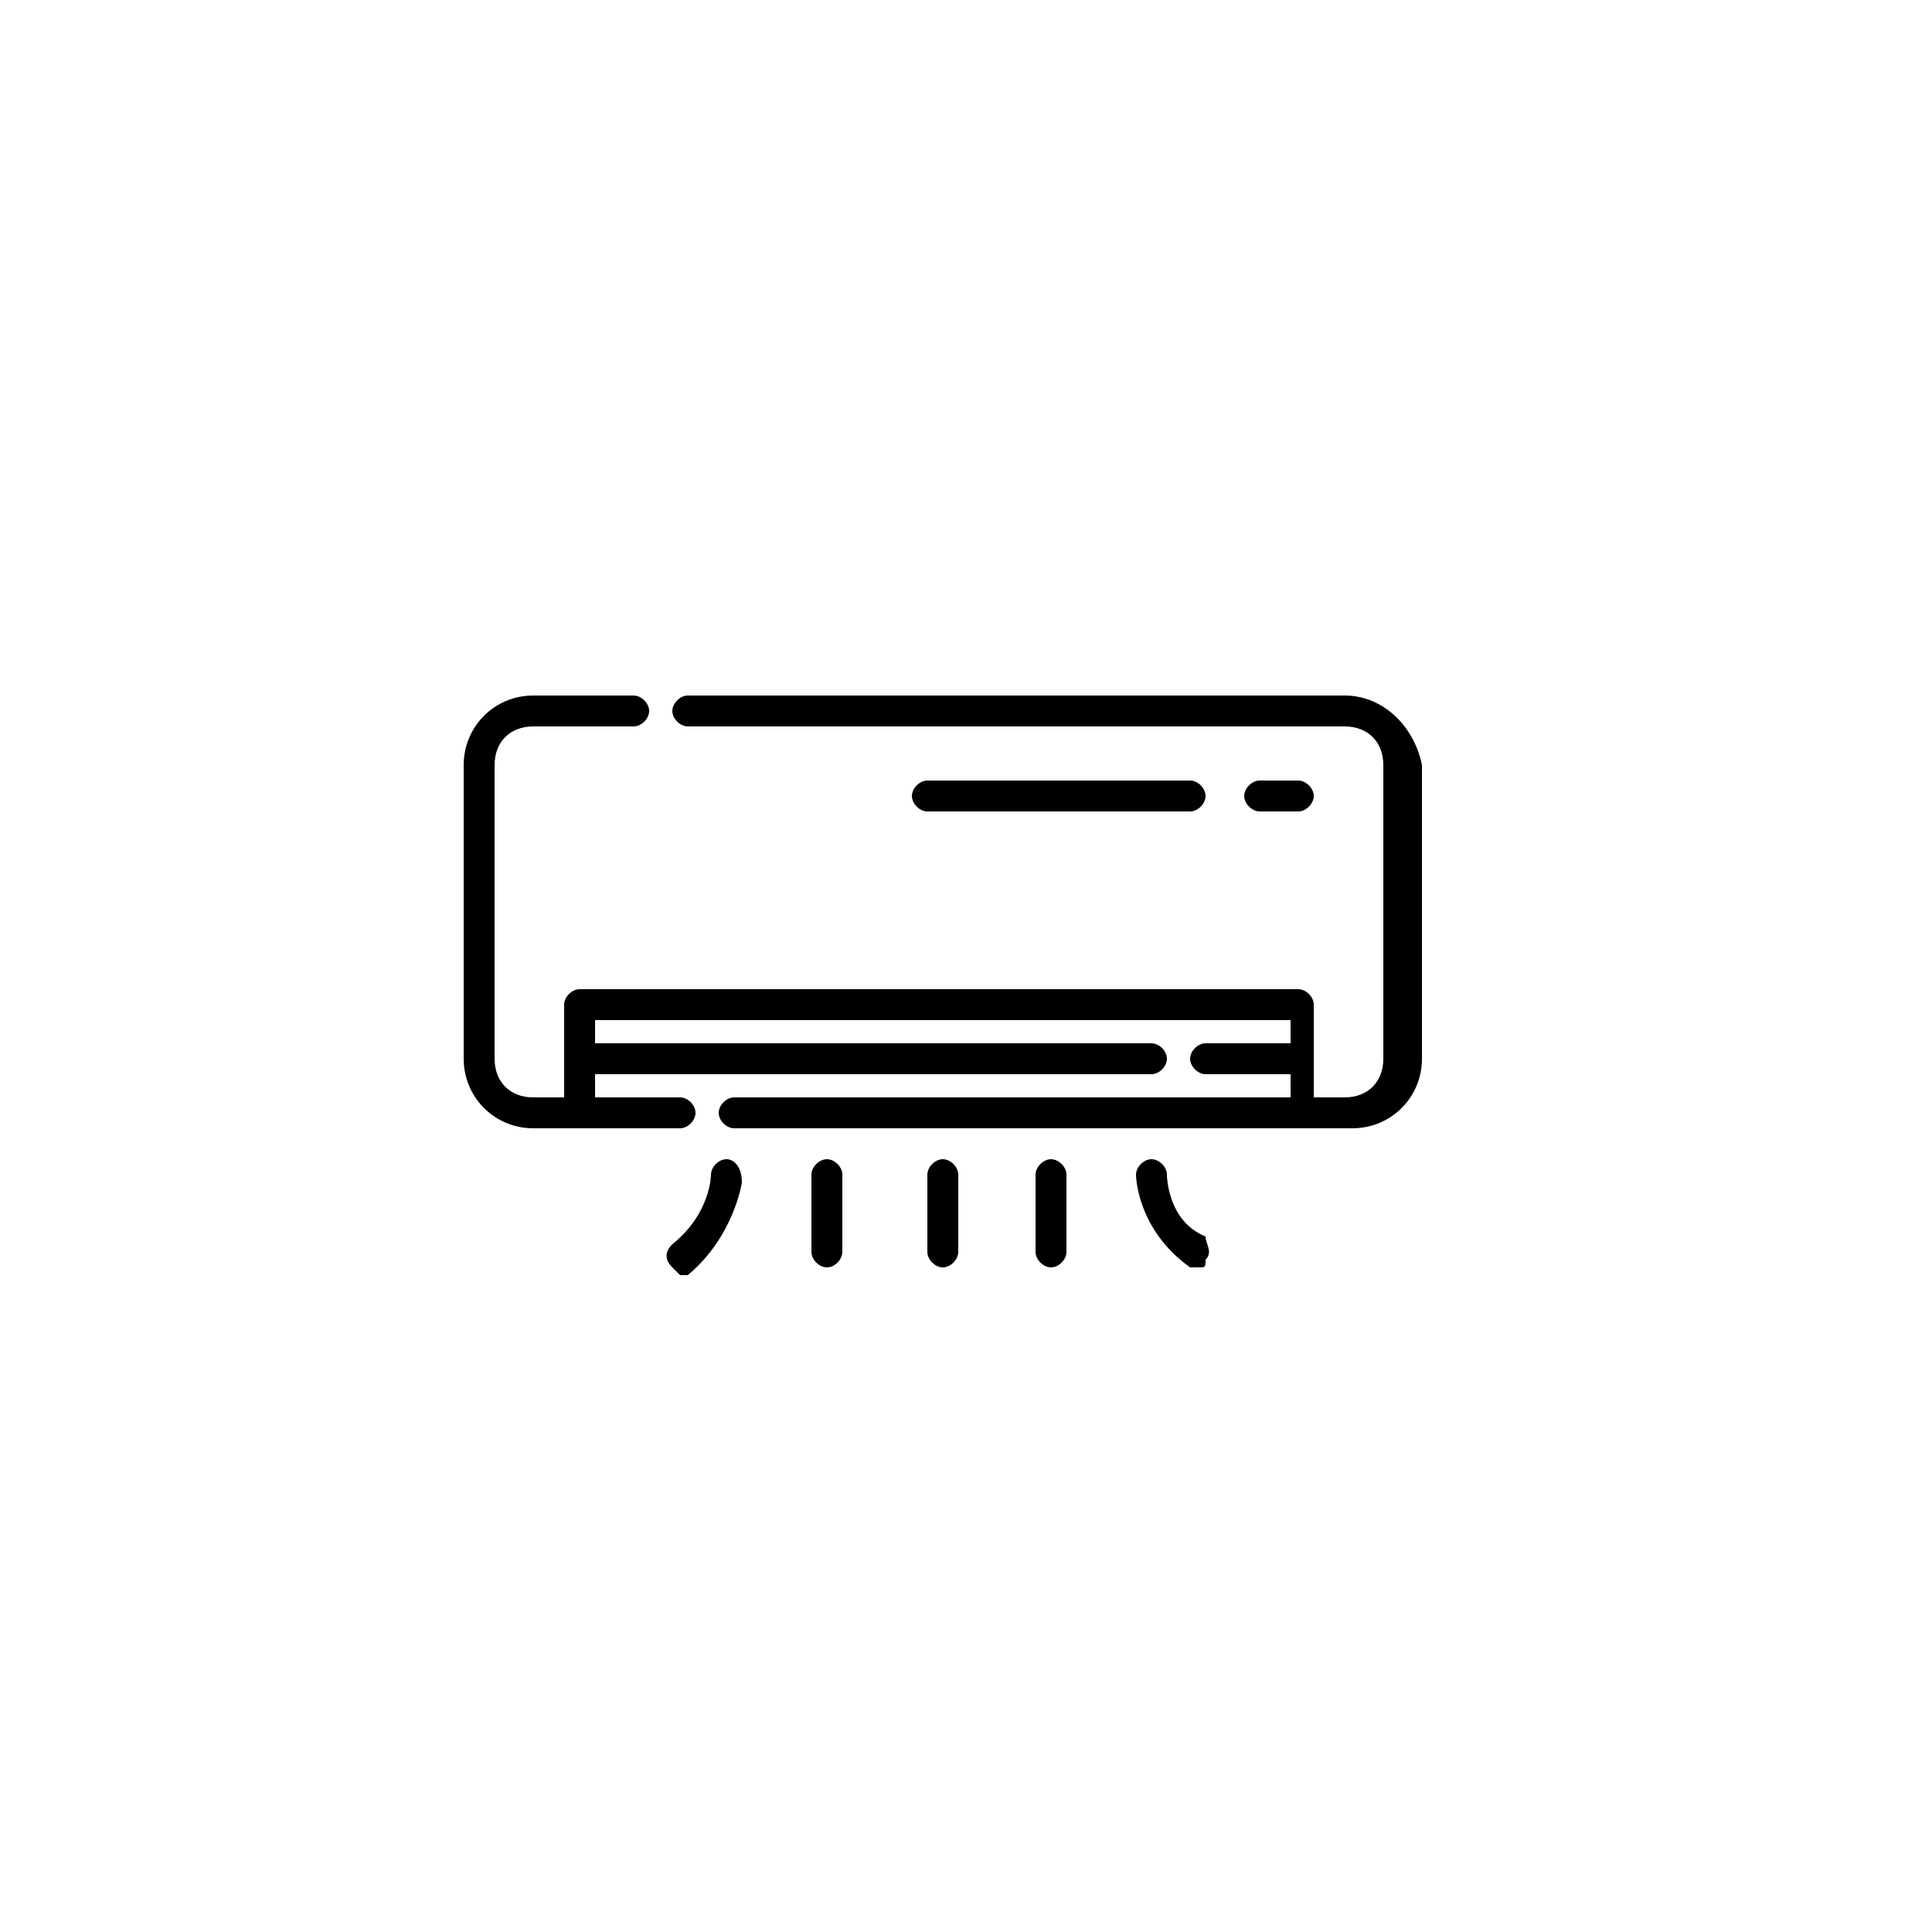<?xml version="1.0" encoding="utf-8"?>
<!-- Generator: Adobe Illustrator 23.0.1, SVG Export Plug-In . SVG Version: 6.00 Build 0)  -->
<svg version="1.1" id="Layer_1" xmlns="http://www.w3.org/2000/svg" xmlns:xlink="http://www.w3.org/1999/xlink" x="0px" y="0px"
	 viewBox="0 0 25 25" style="enable-background:new 0 0 25 25;" xml:space="preserve">
<style type="text/css">
	.st0{fill-rule:evenodd;clip-rule:evenodd;}
</style>
<g>
	<path class="st0" d="M17.4,9H8.9C8.8,9,8.7,9.1,8.7,9.2c0,0.1,0.1,0.2,0.2,0.2h8.5c0.3,0,0.5,0.2,0.5,0.5v3.8
		c0,0.3-0.2,0.5-0.5,0.5H17V13c0-0.1-0.1-0.2-0.2-0.2H7.5c-0.1,0-0.2,0.1-0.2,0.2v1.2H6.9c-0.3,0-0.5-0.2-0.5-0.5V9.9
		c0-0.3,0.2-0.5,0.5-0.5h1.3c0.1,0,0.2-0.1,0.2-0.2C8.4,9.1,8.3,9,8.2,9H6.9C6.4,9,6,9.4,6,9.9v3.8c0,0.5,0.4,0.9,0.9,0.9h1.9
		c0.1,0,0.2-0.1,0.2-0.2c0-0.1-0.1-0.2-0.2-0.2H7.7v-0.3h7.2c0.1,0,0.2-0.1,0.2-0.2c0-0.1-0.1-0.2-0.2-0.2H7.7v-0.3h9v0.3h-1.1
		c-0.1,0-0.2,0.1-0.2,0.2c0,0.1,0.1,0.2,0.2,0.2h1.1v0.3H9.5c-0.1,0-0.2,0.1-0.2,0.2c0,0.1,0.1,0.2,0.2,0.2h8c0.5,0,0.9-0.4,0.9-0.9
		V9.9C18.3,9.4,17.9,9,17.4,9z"/>
	<path class="st0" d="M16.8,10.5c0.1,0,0.2-0.1,0.2-0.2s-0.1-0.2-0.2-0.2h-0.5c-0.1,0-0.2,0.1-0.2,0.2s0.1,0.2,0.2,0.2H16.8z"/>
	<path class="st0" d="M15.4,10.5c0.1,0,0.2-0.1,0.2-0.2s-0.1-0.2-0.2-0.2H12c-0.1,0-0.2,0.1-0.2,0.2s0.1,0.2,0.2,0.2H15.4z"/>
	<path class="st0" d="M9.4,15c-0.1,0-0.2,0.1-0.2,0.2c0,0,0,0.5-0.5,0.9c-0.1,0.1-0.1,0.2,0,0.3c0,0,0.1,0.1,0.1,0.1
		c0,0,0.1,0,0.1,0c0.6-0.5,0.7-1.2,0.7-1.2C9.6,15.1,9.5,15,9.4,15z"/>
	<path class="st0" d="M10.7,15c-0.1,0-0.2,0.1-0.2,0.2v1c0,0.1,0.1,0.2,0.2,0.2s0.2-0.1,0.2-0.2v-1C10.9,15.1,10.8,15,10.7,15z"/>
	<path class="st0" d="M12.2,15c-0.1,0-0.2,0.1-0.2,0.2v1c0,0.1,0.1,0.2,0.2,0.2c0.1,0,0.2-0.1,0.2-0.2v-1C12.4,15.1,12.3,15,12.2,15
		z"/>
	<path class="st0" d="M15.1,15.2c0-0.1-0.1-0.2-0.2-0.2c-0.1,0-0.2,0.1-0.2,0.2c0,0,0,0.7,0.7,1.2c0,0,0.1,0,0.1,0
		c0.1,0,0.1,0,0.1-0.1c0.1-0.1,0-0.2,0-0.3C15.1,15.8,15.1,15.2,15.1,15.2z"/>
	<path class="st0" d="M13.6,15c-0.1,0-0.2,0.1-0.2,0.2v1c0,0.1,0.1,0.2,0.2,0.2s0.2-0.1,0.2-0.2v-1C13.8,15.1,13.7,15,13.6,15z"/>
</g>
</svg>
